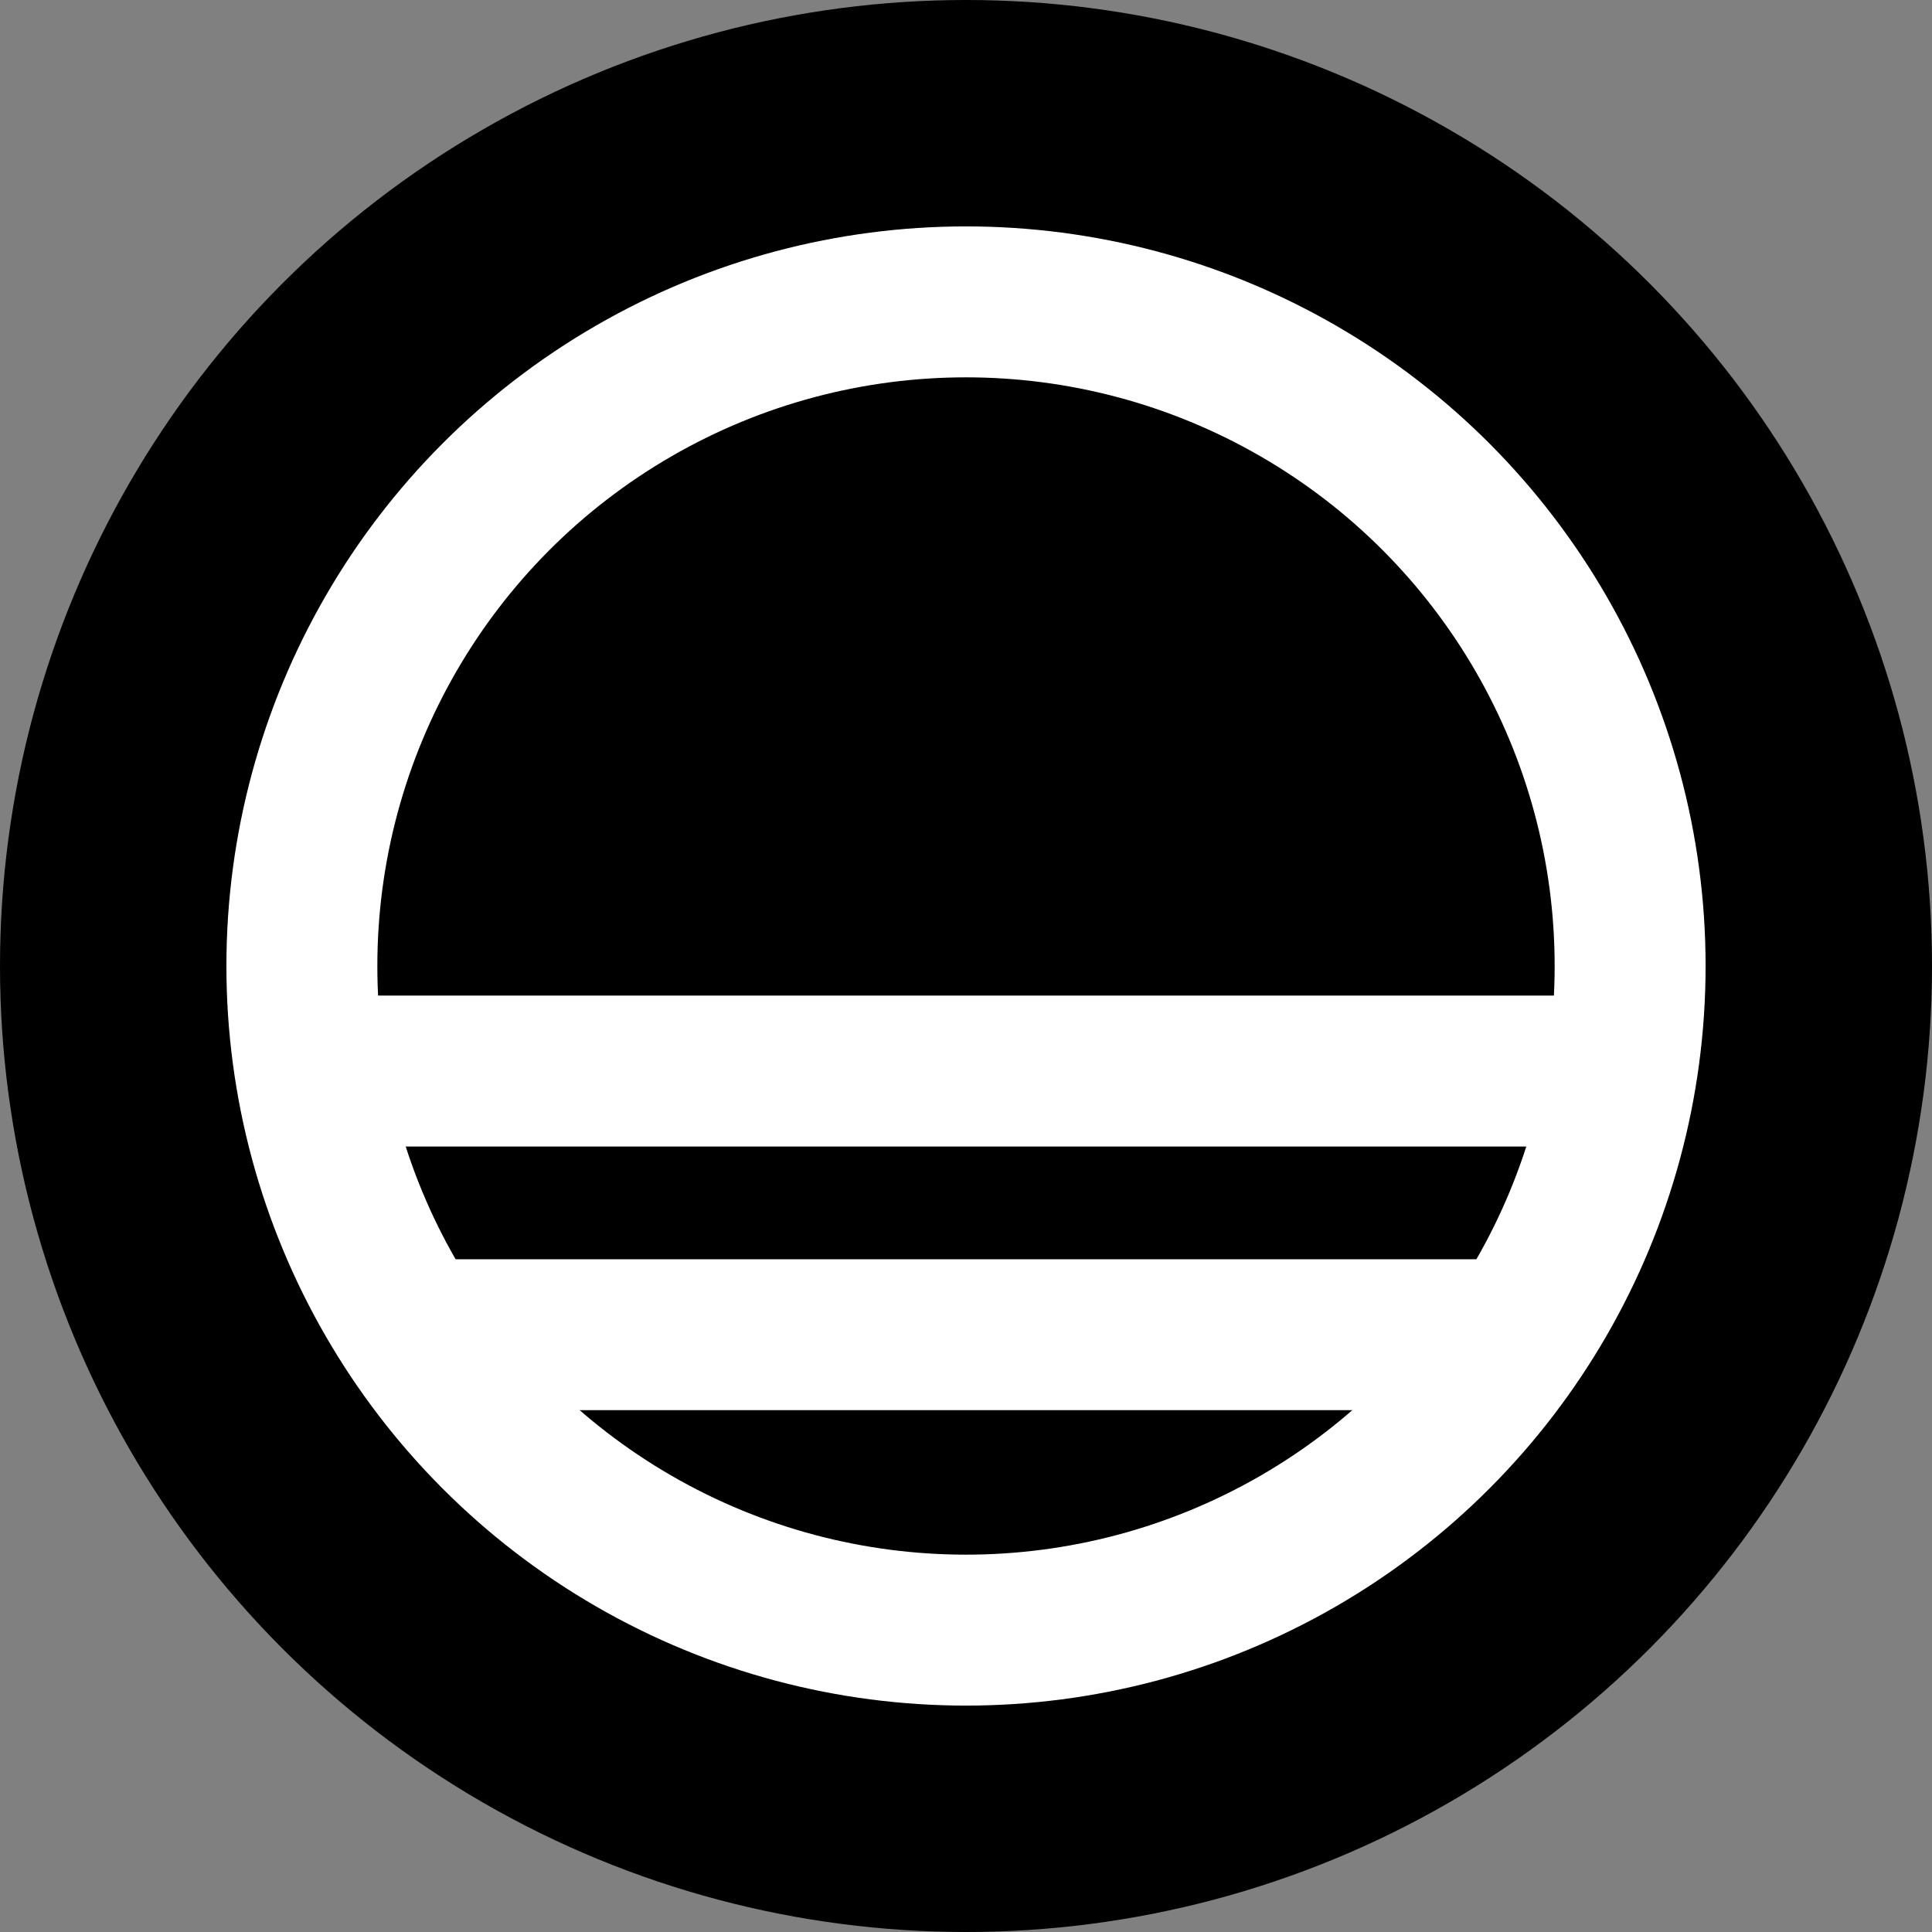 <?xml version="1.0" encoding="UTF-8"?>
<svg width="32px" height="32px" viewBox="0 0 32 32" version="1.1" xmlns="http://www.w3.org/2000/svg" xmlns:xlink="http://www.w3.org/1999/xlink">
    <rect x="0" y="0" width="32" height="32" fill="#808080" stroke="none"/>
    <title>sephirot-9-foundation-diap-circle</title>
    <g id="zodiac" stroke="none" stroke-width="1" fill="none" fill-rule="evenodd">
        <g id="sephirot" transform="translate(-320, -232)">
            <g id="9-foundation" transform="translate(320, 77)">
                <g id="diap" transform="translate(0, 115)">
                    <g id="sephirot-9-foundation-diap-circle" transform="translate(0, 40)">
                        <circle id="Oval" fill="#000000" cx="16" cy="16" r="16"></circle>
                        <circle id="Oval" stroke="#FFFFFF" stroke-width="2.5" stroke-linecap="round" stroke-linejoin="round" cx="16" cy="16" r="11"></circle>
                        <path d="M7.33,22.107 L24.682,22.107 M5.325,17.74 L26.675,17.74" id="icon" stroke="#FFFFFF" stroke-width="2.5" stroke-linecap="round" stroke-linejoin="round"></path>
                    </g>
                </g>
            </g>
        </g>
    </g>
</svg>